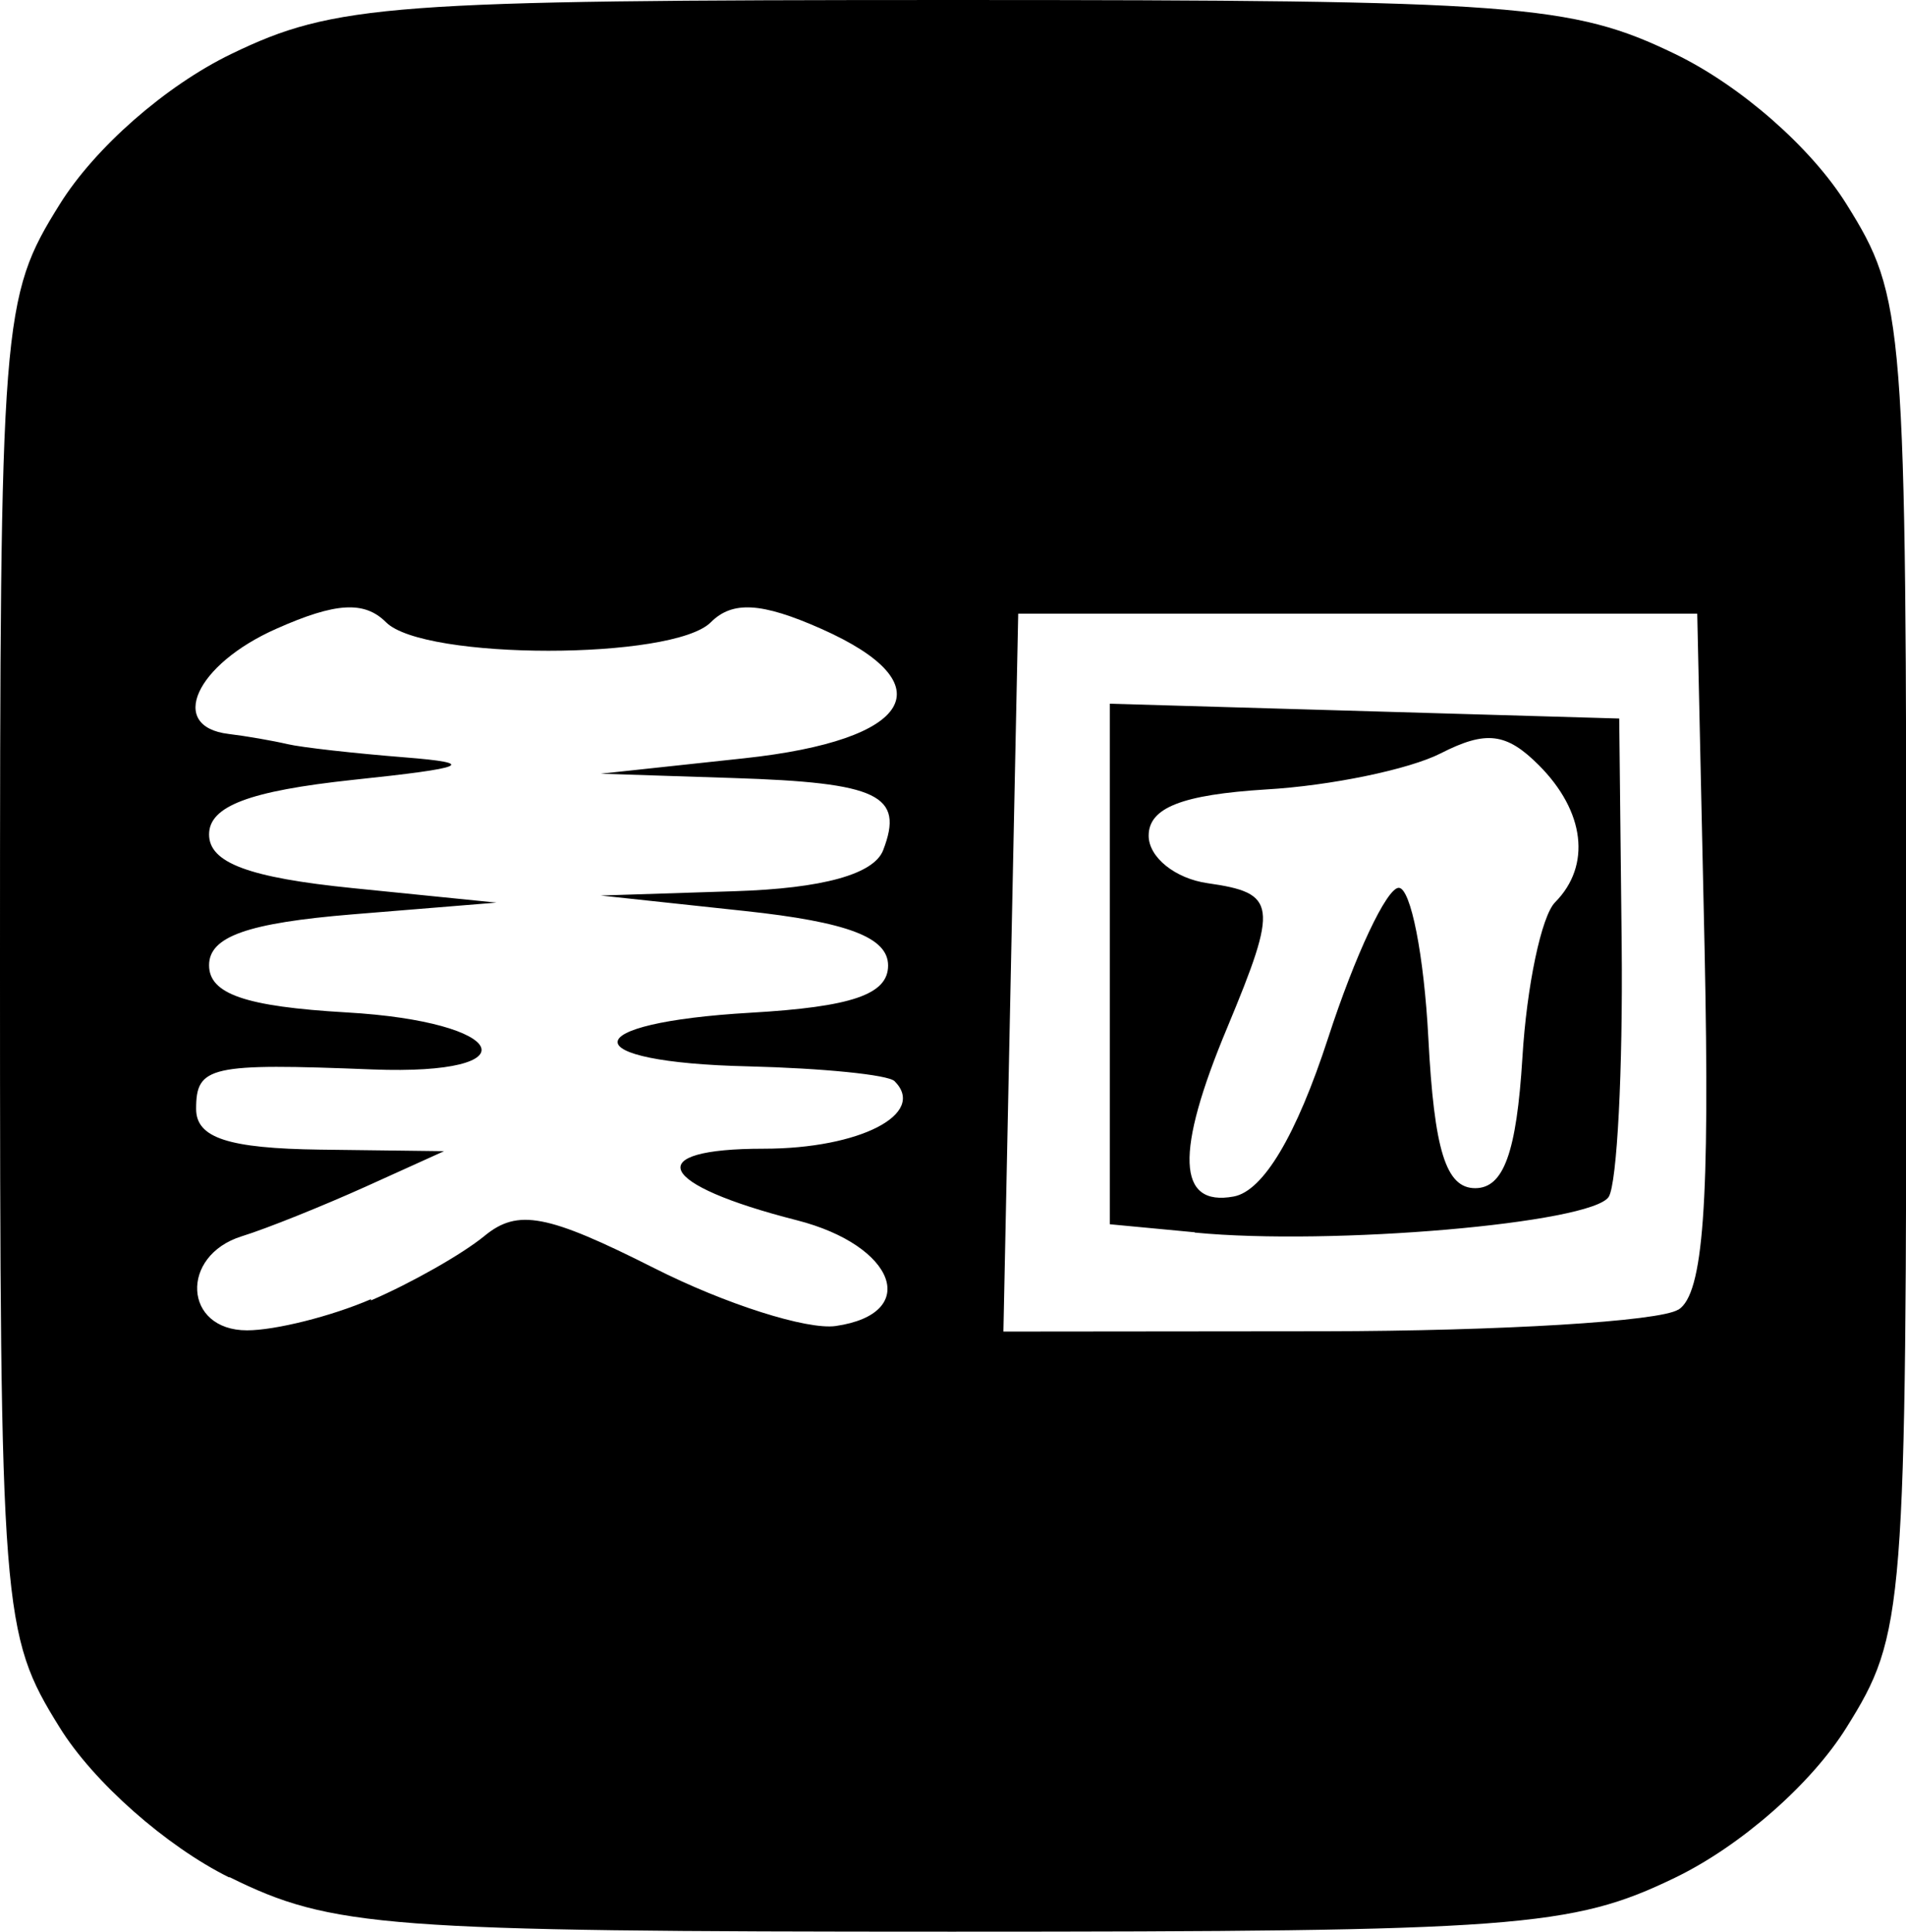 <?xml version="1.0" encoding="UTF-8" standalone="no"?>
<!-- Created with Inkscape (http://www.inkscape.org/) -->

<svg
   width="6.181mm"
   height="6.265mm"
   viewBox="0 0 6.181 6.265"
   version="1.1"
   id="svg1"
   xml:space="preserve"
   xmlns:inkscape="http://www.inkscape.org/namespaces/inkscape"
   xmlns:sodipodi="http://sodipodi.sourceforge.net/DTD/sodipodi-0.dtd"
   xmlns="http://www.w3.org/2000/svg"
   xmlns:svg="http://www.w3.org/2000/svg"><sodipodi:namedview
     id="namedview1"
     pagecolor="#505050"
     bordercolor="#ffffff"
     borderopacity="1"
     inkscape:showpageshadow="0"
     inkscape:pageopacity="0"
     inkscape:pagecheckerboard="1"
     inkscape:deskcolor="#505050"
     inkscape:document-units="mm" /><defs
     id="defs1" /><g
     inkscape:label="图层 1"
     inkscape:groupmode="layer"
     id="layer1"
     transform="translate(-100.932,-144.955)"><path
       d="m 101.675,151.043 c -0.204,-0.101 -0.441,-0.31 -0.55,-0.487 -0.187,-0.301 -0.193,-0.37 -0.193,-2.469 0,-2.102 0.005,-2.167 0.194,-2.47 0.114,-0.183 0.343,-0.384 0.556,-0.487 0.335,-0.162 0.513,-0.175 2.341,-0.175 1.828,0 2.006,0.013 2.341,0.175 0.213,0.103 0.442,0.304 0.556,0.487 0.189,0.303 0.194,0.368 0.194,2.47 0,2.102 -0.005,2.167 -0.194,2.47 -0.114,0.183 -0.343,0.384 -0.556,0.487 -0.335,0.162 -0.513,0.175 -2.346,0.175 -1.843,-6e-5 -2.01,-0.013 -2.342,-0.177 z m 0.46,-1.871 c 0.13,-0.056 0.296,-0.15 0.368,-0.209 0.108,-0.089 0.203,-0.071 0.55,0.104 0.231,0.117 0.496,0.201 0.589,0.188 0.277,-0.04 0.195,-0.261 -0.126,-0.343 -0.455,-0.116 -0.508,-0.232 -0.107,-0.232 0.311,0 0.53,-0.113 0.424,-0.219 -0.021,-0.021 -0.234,-0.042 -0.474,-0.048 -0.57,-0.013 -0.564,-0.141 0.008,-0.174 0.327,-0.019 0.445,-0.059 0.445,-0.153 0,-0.091 -0.13,-0.141 -0.466,-0.177 l -0.466,-0.05 0.435,-0.014 c 0.285,-0.009 0.451,-0.055 0.481,-0.133 0.069,-0.179 -0.015,-0.219 -0.486,-0.234 l -0.43,-0.014 0.465,-0.05 c 0.548,-0.059 0.656,-0.24 0.25,-0.42 -0.194,-0.086 -0.288,-0.091 -0.358,-0.021 -0.123,0.123 -0.93,0.123 -1.053,0 -0.07,-0.07 -0.163,-0.065 -0.356,0.021 -0.262,0.116 -0.353,0.317 -0.155,0.341 0.058,0.007 0.144,0.022 0.191,0.033 0.047,0.011 0.218,0.03 0.381,0.043 0.237,0.019 0.203,0.034 -0.169,0.073 -0.335,0.036 -0.466,0.085 -0.466,0.177 0,0.092 0.129,0.14 0.466,0.174 l 0.466,0.047 -0.466,0.038 c -0.341,0.028 -0.466,0.072 -0.466,0.165 0,0.093 0.117,0.134 0.445,0.153 0.527,0.03 0.608,0.205 0.085,0.185 -0.528,-0.021 -0.572,-0.011 -0.572,0.128 0,0.094 0.104,0.128 0.402,0.132 l 0.402,0.005 -0.254,0.115 c -0.14,0.063 -0.321,0.136 -0.402,0.161 -0.202,0.063 -0.189,0.305 0.017,0.305 0.091,0 0.272,-0.045 0.402,-0.101 z m 4.24,0.03 c 0.081,-0.051 0.102,-0.344 0.085,-1.163 l -0.024,-1.094 h -1.101 -1.101 l -0.024,1.164 -0.024,1.164 1.04,-0.001 c 0.572,-7.1e-4 1.088,-0.032 1.148,-0.07 z m -1.569,-0.251 -0.275,-0.026 v -0.844 -0.844 l 0.826,0.024 0.826,0.024 0.008,0.736 c 0.004,0.405 -0.015,0.771 -0.042,0.815 -0.055,0.086 -0.9,0.159 -1.342,0.116 z m 0.433,-0.63 c 0.087,-0.268 0.19,-0.487 0.229,-0.487 0.039,0 0.082,0.219 0.096,0.487 0.019,0.365 0.057,0.487 0.152,0.487 0.092,0 0.134,-0.115 0.153,-0.423 0.014,-0.233 0.062,-0.46 0.106,-0.504 0.118,-0.119 0.097,-0.295 -0.053,-0.445 -0.105,-0.105 -0.171,-0.113 -0.318,-0.038 -0.102,0.052 -0.357,0.105 -0.566,0.117 -0.272,0.017 -0.381,0.059 -0.381,0.15 0,0.07 0.086,0.139 0.191,0.154 0.225,0.032 0.23,0.069 0.064,0.468 -0.17,0.406 -0.163,0.582 0.021,0.548 0.096,-0.018 0.203,-0.198 0.306,-0.514 z"
       id="path1" /></g></svg>
